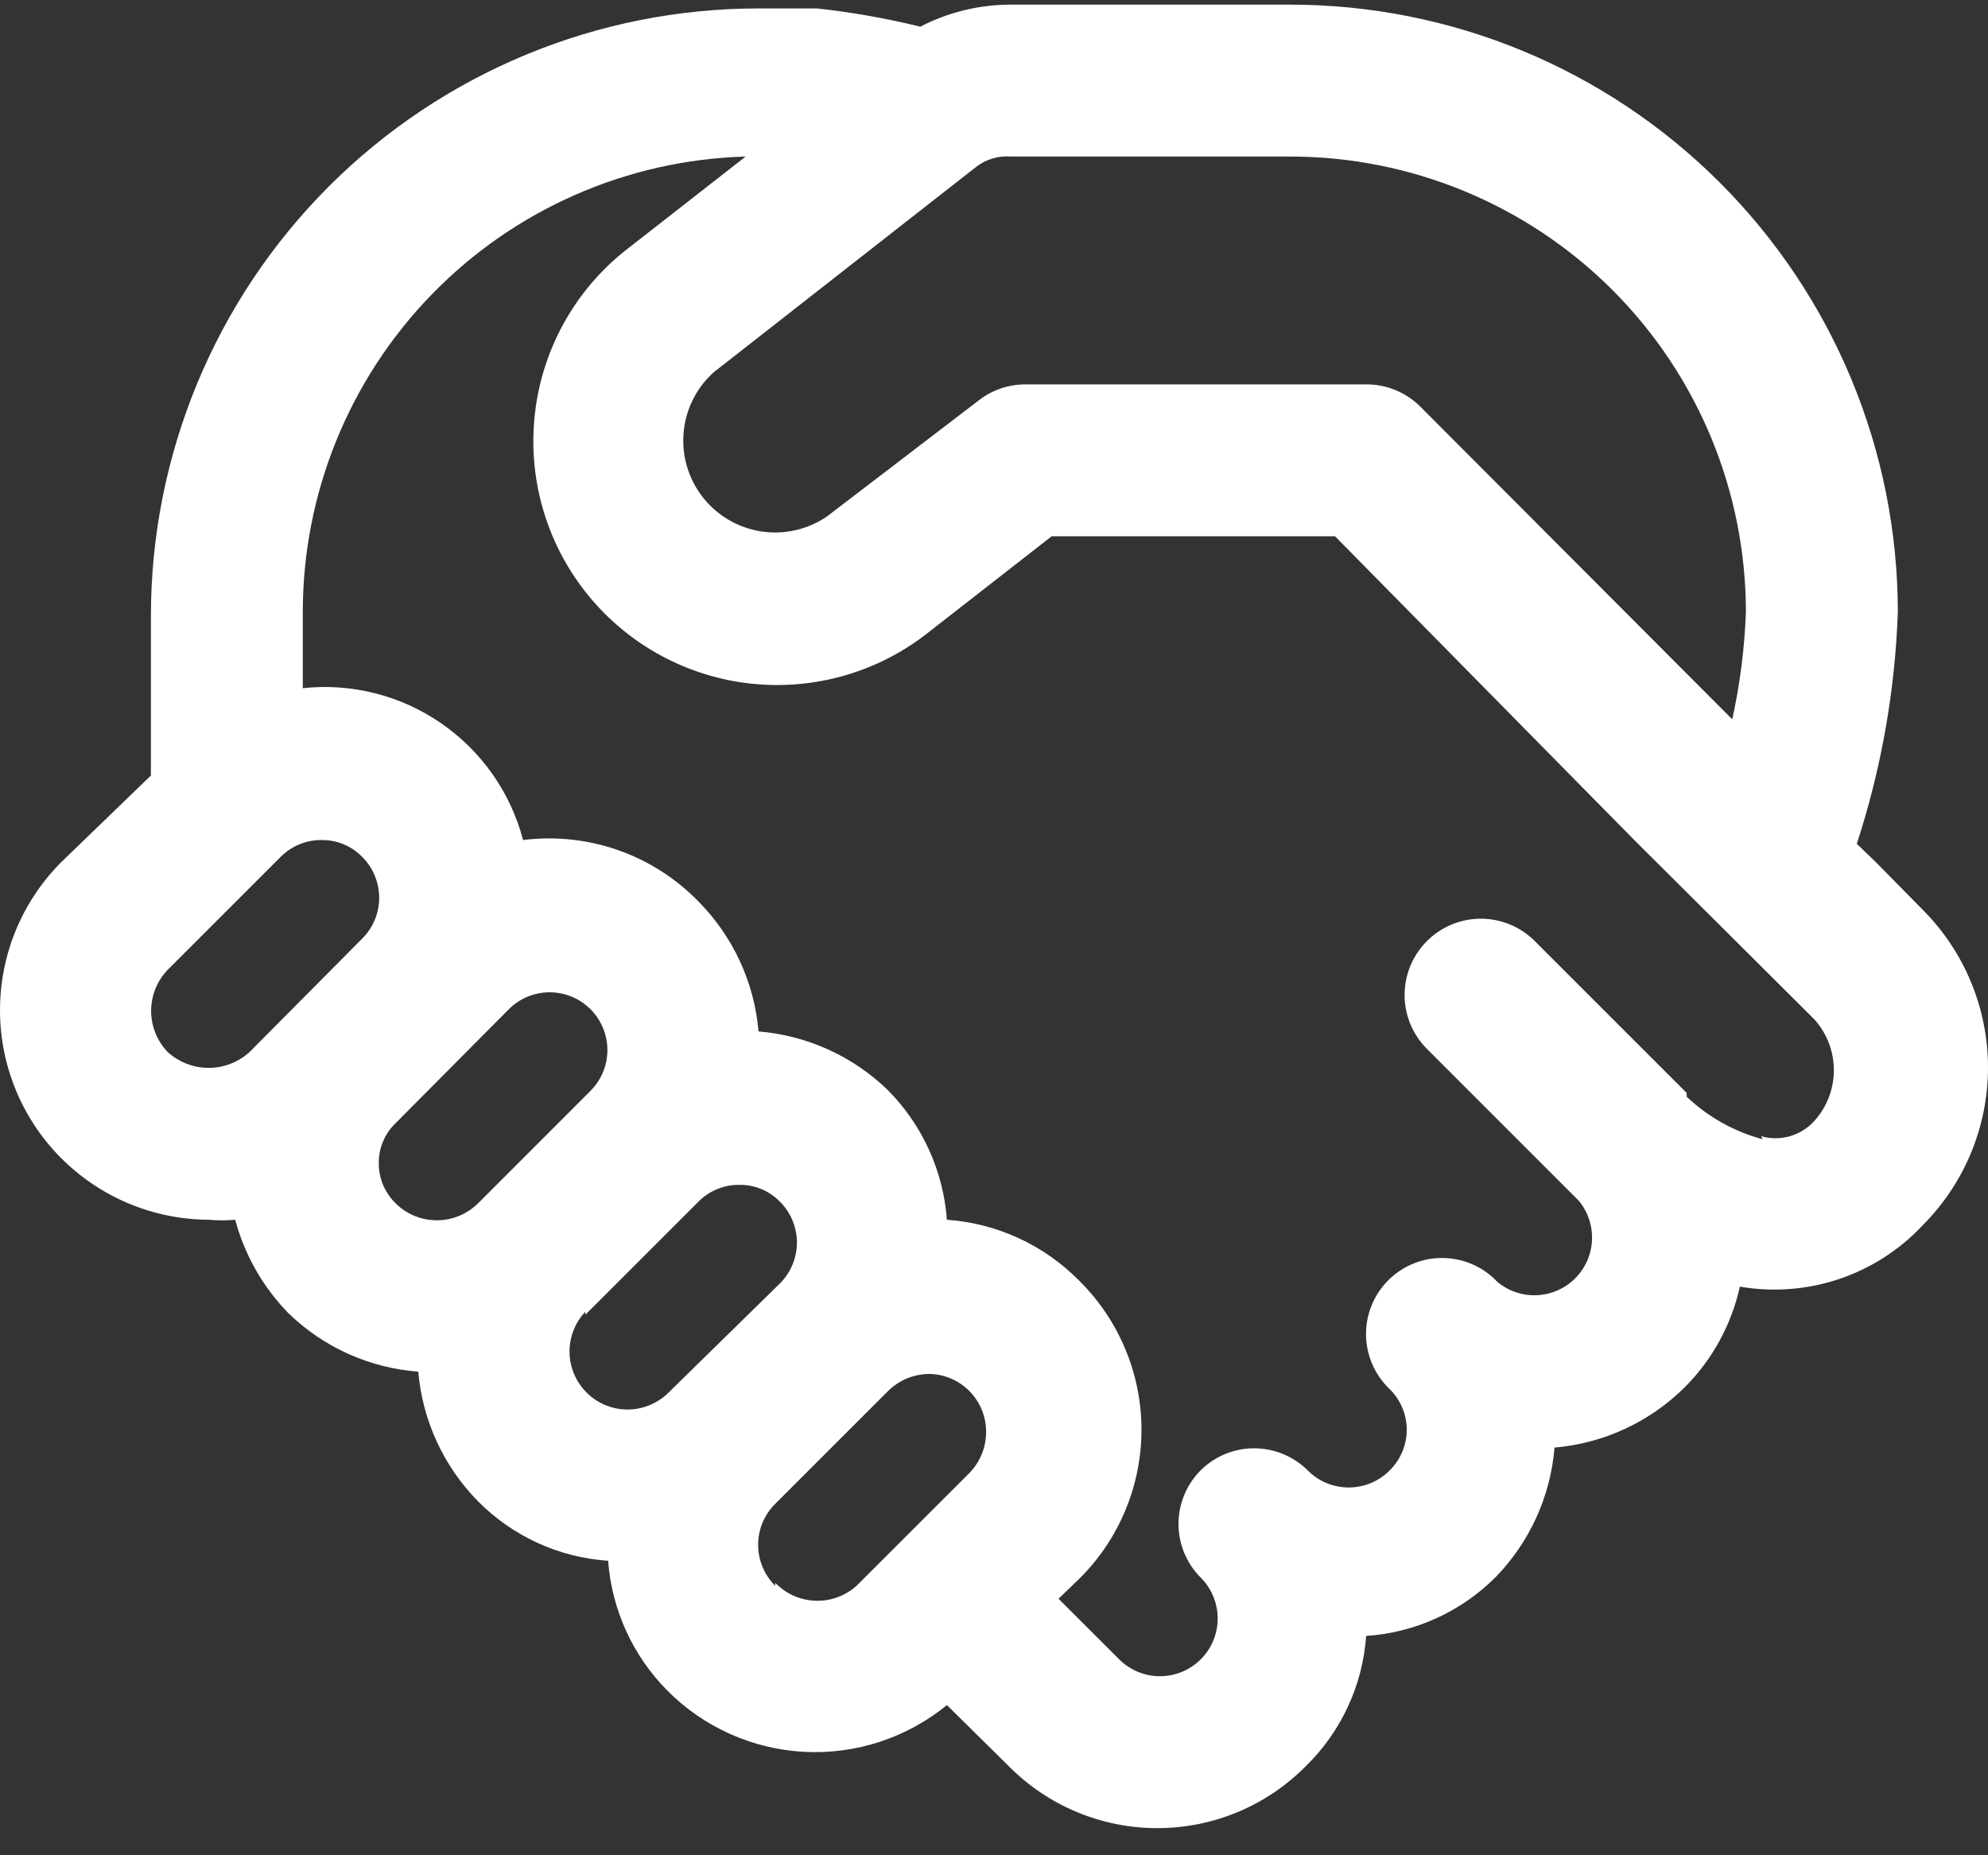 <svg width="45" height="42" viewBox="0 0 45 42" fill="none" xmlns="http://www.w3.org/2000/svg">
<rect x="0" y="0" width="45" height="42" fill="#333333" stroke="none"/>
<path d="M43.509 20.582L42.46 19.516L42.03 19.103C42.584 17.407 42.896 15.642 42.959 13.86C42.959 10.212 41.51 6.713 38.93 4.134C36.351 1.554 32.853 0.105 29.205 0.105H22.878C22.164 0.105 21.463 0.277 20.832 0.604C20.062 0.415 19.281 0.277 18.494 0.191H17.17C13.522 0.191 10.024 1.64 7.444 4.22C4.865 6.799 3.416 10.298 3.416 13.945V17.556L1.37 19.533C0.713 20.198 0.267 21.041 0.088 21.958C-0.091 22.875 0.004 23.824 0.362 24.687C0.72 25.55 1.325 26.288 2.101 26.808C2.876 27.329 3.788 27.609 4.723 27.613C4.922 27.631 5.123 27.631 5.324 27.613C5.537 28.41 5.952 29.137 6.528 29.728C7.322 30.5 8.363 30.969 9.468 31.052C9.563 32.161 10.044 33.201 10.826 33.992C11.61 34.782 12.655 35.259 13.766 35.333C13.848 36.441 14.323 37.484 15.107 38.273C15.932 39.104 17.037 39.598 18.207 39.659C19.377 39.719 20.527 39.342 21.434 38.6L22.843 39.992C23.283 40.434 23.805 40.785 24.381 41.024C24.956 41.263 25.573 41.386 26.196 41.386C26.819 41.386 27.436 41.263 28.012 41.024C28.587 40.785 29.109 40.434 29.549 39.992C30.355 39.209 30.845 38.156 30.924 37.035C32.035 36.961 33.08 36.484 33.864 35.694C34.63 34.902 35.098 33.869 35.188 32.771C36.296 32.676 37.337 32.195 38.128 31.413C38.756 30.787 39.192 29.993 39.383 29.127C40.131 29.256 40.899 29.198 41.619 28.959C42.339 28.718 42.989 28.304 43.509 27.751C43.981 27.281 44.356 26.723 44.612 26.108C44.868 25.492 45 24.833 45 24.166C45 23.5 44.868 22.84 44.612 22.225C44.356 21.61 43.981 21.052 43.509 20.582ZM22.878 3.544H29.205C31.941 3.544 34.564 4.631 36.499 6.565C38.434 8.5 39.52 11.124 39.52 13.86C39.49 14.675 39.386 15.486 39.211 16.284L32.145 9.2C31.984 9.041 31.794 8.915 31.584 8.829C31.375 8.744 31.15 8.7 30.924 8.702H23.222C22.836 8.699 22.461 8.826 22.156 9.063L18.717 11.693C18.281 11.99 17.749 12.111 17.227 12.03C16.706 11.949 16.235 11.673 15.909 11.258C15.584 10.842 15.428 10.319 15.474 9.793C15.52 9.268 15.763 8.779 16.156 8.427L22.087 3.785C22.311 3.608 22.593 3.522 22.878 3.544ZM3.794 23.814C3.555 23.564 3.421 23.232 3.421 22.886C3.421 22.54 3.555 22.207 3.794 21.957L6.356 19.395C6.478 19.274 6.622 19.177 6.782 19.112C6.941 19.047 7.112 19.015 7.284 19.017C7.454 19.015 7.622 19.048 7.779 19.113C7.935 19.178 8.077 19.274 8.195 19.395C8.318 19.517 8.416 19.662 8.482 19.821C8.548 19.98 8.583 20.151 8.583 20.324C8.583 20.497 8.548 20.668 8.482 20.827C8.416 20.986 8.318 21.131 8.195 21.252L5.651 23.814C5.397 24.046 5.066 24.175 4.723 24.175C4.379 24.175 4.048 24.046 3.794 23.814ZM8.574 26.324C8.573 26.153 8.608 25.984 8.676 25.827C8.744 25.67 8.844 25.529 8.969 25.413L11.514 22.851C11.758 22.605 12.089 22.466 12.436 22.464C12.783 22.462 13.116 22.599 13.362 22.843C13.608 23.087 13.747 23.418 13.749 23.765C13.751 24.111 13.614 24.445 13.37 24.691L10.809 27.253C10.655 27.401 10.468 27.511 10.262 27.571C10.057 27.632 9.84 27.642 9.63 27.6C9.42 27.559 9.224 27.467 9.057 27.333C8.89 27.198 8.759 27.026 8.673 26.829C8.606 26.67 8.572 26.498 8.574 26.324ZM13.25 29.763L15.812 27.201C15.933 27.079 16.078 26.983 16.238 26.918C16.397 26.853 16.568 26.82 16.74 26.823C16.91 26.821 17.078 26.854 17.235 26.919C17.391 26.983 17.533 27.08 17.651 27.201C17.774 27.322 17.871 27.467 17.938 27.626C18.004 27.786 18.039 27.957 18.039 28.129C18.039 28.302 18.004 28.473 17.938 28.632C17.871 28.792 17.774 28.936 17.651 29.058L15.107 31.551C14.858 31.785 14.528 31.913 14.186 31.909C13.845 31.904 13.518 31.766 13.277 31.524C13.035 31.282 12.897 30.956 12.892 30.614C12.887 30.273 13.016 29.942 13.25 29.694V29.763ZM17.548 35.9C17.426 35.779 17.328 35.634 17.262 35.475C17.195 35.316 17.161 35.145 17.161 34.972C17.161 34.799 17.195 34.628 17.262 34.469C17.328 34.31 17.426 34.165 17.548 34.044L20.093 31.499C20.339 31.251 20.672 31.11 21.021 31.104C21.193 31.105 21.363 31.139 21.521 31.206C21.679 31.273 21.823 31.37 21.944 31.492C22.064 31.614 22.16 31.759 22.225 31.918C22.289 32.077 22.322 32.247 22.321 32.419C22.321 32.762 22.188 33.092 21.95 33.339L19.388 35.9C19.132 36.13 18.797 36.251 18.454 36.238C18.111 36.225 17.786 36.08 17.548 35.832V35.9ZM39.899 25.791C39.255 25.618 38.664 25.287 38.179 24.828V24.742L34.741 21.304C34.417 20.98 33.978 20.798 33.52 20.798C33.062 20.798 32.623 20.98 32.3 21.304C31.976 21.628 31.794 22.067 31.794 22.524C31.794 22.982 31.976 23.421 32.3 23.745L35.738 27.184C35.945 27.434 36.051 27.753 36.036 28.078C36.021 28.403 35.885 28.71 35.655 28.94C35.425 29.17 35.117 29.306 34.793 29.321C34.468 29.337 34.149 29.23 33.898 29.023C33.741 28.855 33.551 28.72 33.341 28.627C33.131 28.533 32.904 28.483 32.673 28.479C32.443 28.474 32.214 28.516 32.001 28.602C31.787 28.688 31.593 28.816 31.429 28.978C31.266 29.14 31.137 29.334 31.049 29.547C30.962 29.76 30.918 29.988 30.921 30.219C30.924 30.449 30.972 30.676 31.064 30.887C31.157 31.099 31.29 31.289 31.457 31.448C31.579 31.567 31.676 31.711 31.742 31.869C31.809 32.026 31.843 32.196 31.843 32.367C31.843 32.538 31.809 32.708 31.742 32.866C31.676 33.024 31.579 33.167 31.457 33.287C31.335 33.41 31.191 33.507 31.032 33.574C30.872 33.64 30.701 33.674 30.529 33.674C30.356 33.674 30.185 33.64 30.026 33.574C29.866 33.507 29.722 33.41 29.6 33.287C29.278 32.967 28.842 32.787 28.388 32.787C27.934 32.787 27.498 32.967 27.176 33.287C26.856 33.609 26.676 34.045 26.676 34.499C26.676 34.953 26.856 35.389 27.176 35.711C27.422 35.955 27.561 36.287 27.563 36.633C27.565 36.98 27.429 37.313 27.185 37.559C26.941 37.806 26.609 37.945 26.262 37.947C25.916 37.948 25.583 37.812 25.337 37.568L23.961 36.193L24.442 35.728C24.885 35.288 25.236 34.764 25.475 34.187C25.715 33.61 25.838 32.992 25.838 32.367C25.838 31.743 25.715 31.124 25.475 30.548C25.236 29.971 24.885 29.447 24.442 29.006C23.644 28.189 22.573 27.693 21.434 27.613C21.352 26.505 20.876 25.462 20.093 24.674C19.301 23.907 18.268 23.44 17.17 23.35C17.075 22.241 16.594 21.201 15.812 20.41C15.303 19.886 14.68 19.487 13.99 19.245C13.301 19.004 12.565 18.926 11.84 19.017C11.559 17.942 10.9 17.004 9.985 16.373C9.07 15.742 7.96 15.46 6.854 15.579V13.86C6.853 11.174 7.9 8.593 9.772 6.667C11.643 4.74 14.193 3.62 16.878 3.544L14.127 5.693C12.999 6.602 12.274 7.918 12.109 9.358C11.943 10.797 12.35 12.243 13.241 13.385C14.132 14.527 15.437 15.272 16.873 15.461C18.309 15.649 19.762 15.266 20.918 14.392L23.806 12.14H30.219L36.993 19.017L41.068 23.075C41.353 23.391 41.511 23.801 41.511 24.227C41.511 24.652 41.353 25.063 41.068 25.378C40.919 25.542 40.728 25.661 40.515 25.722C40.302 25.783 40.077 25.783 39.864 25.722L39.899 25.791Z" fill="white"/>
</svg>
